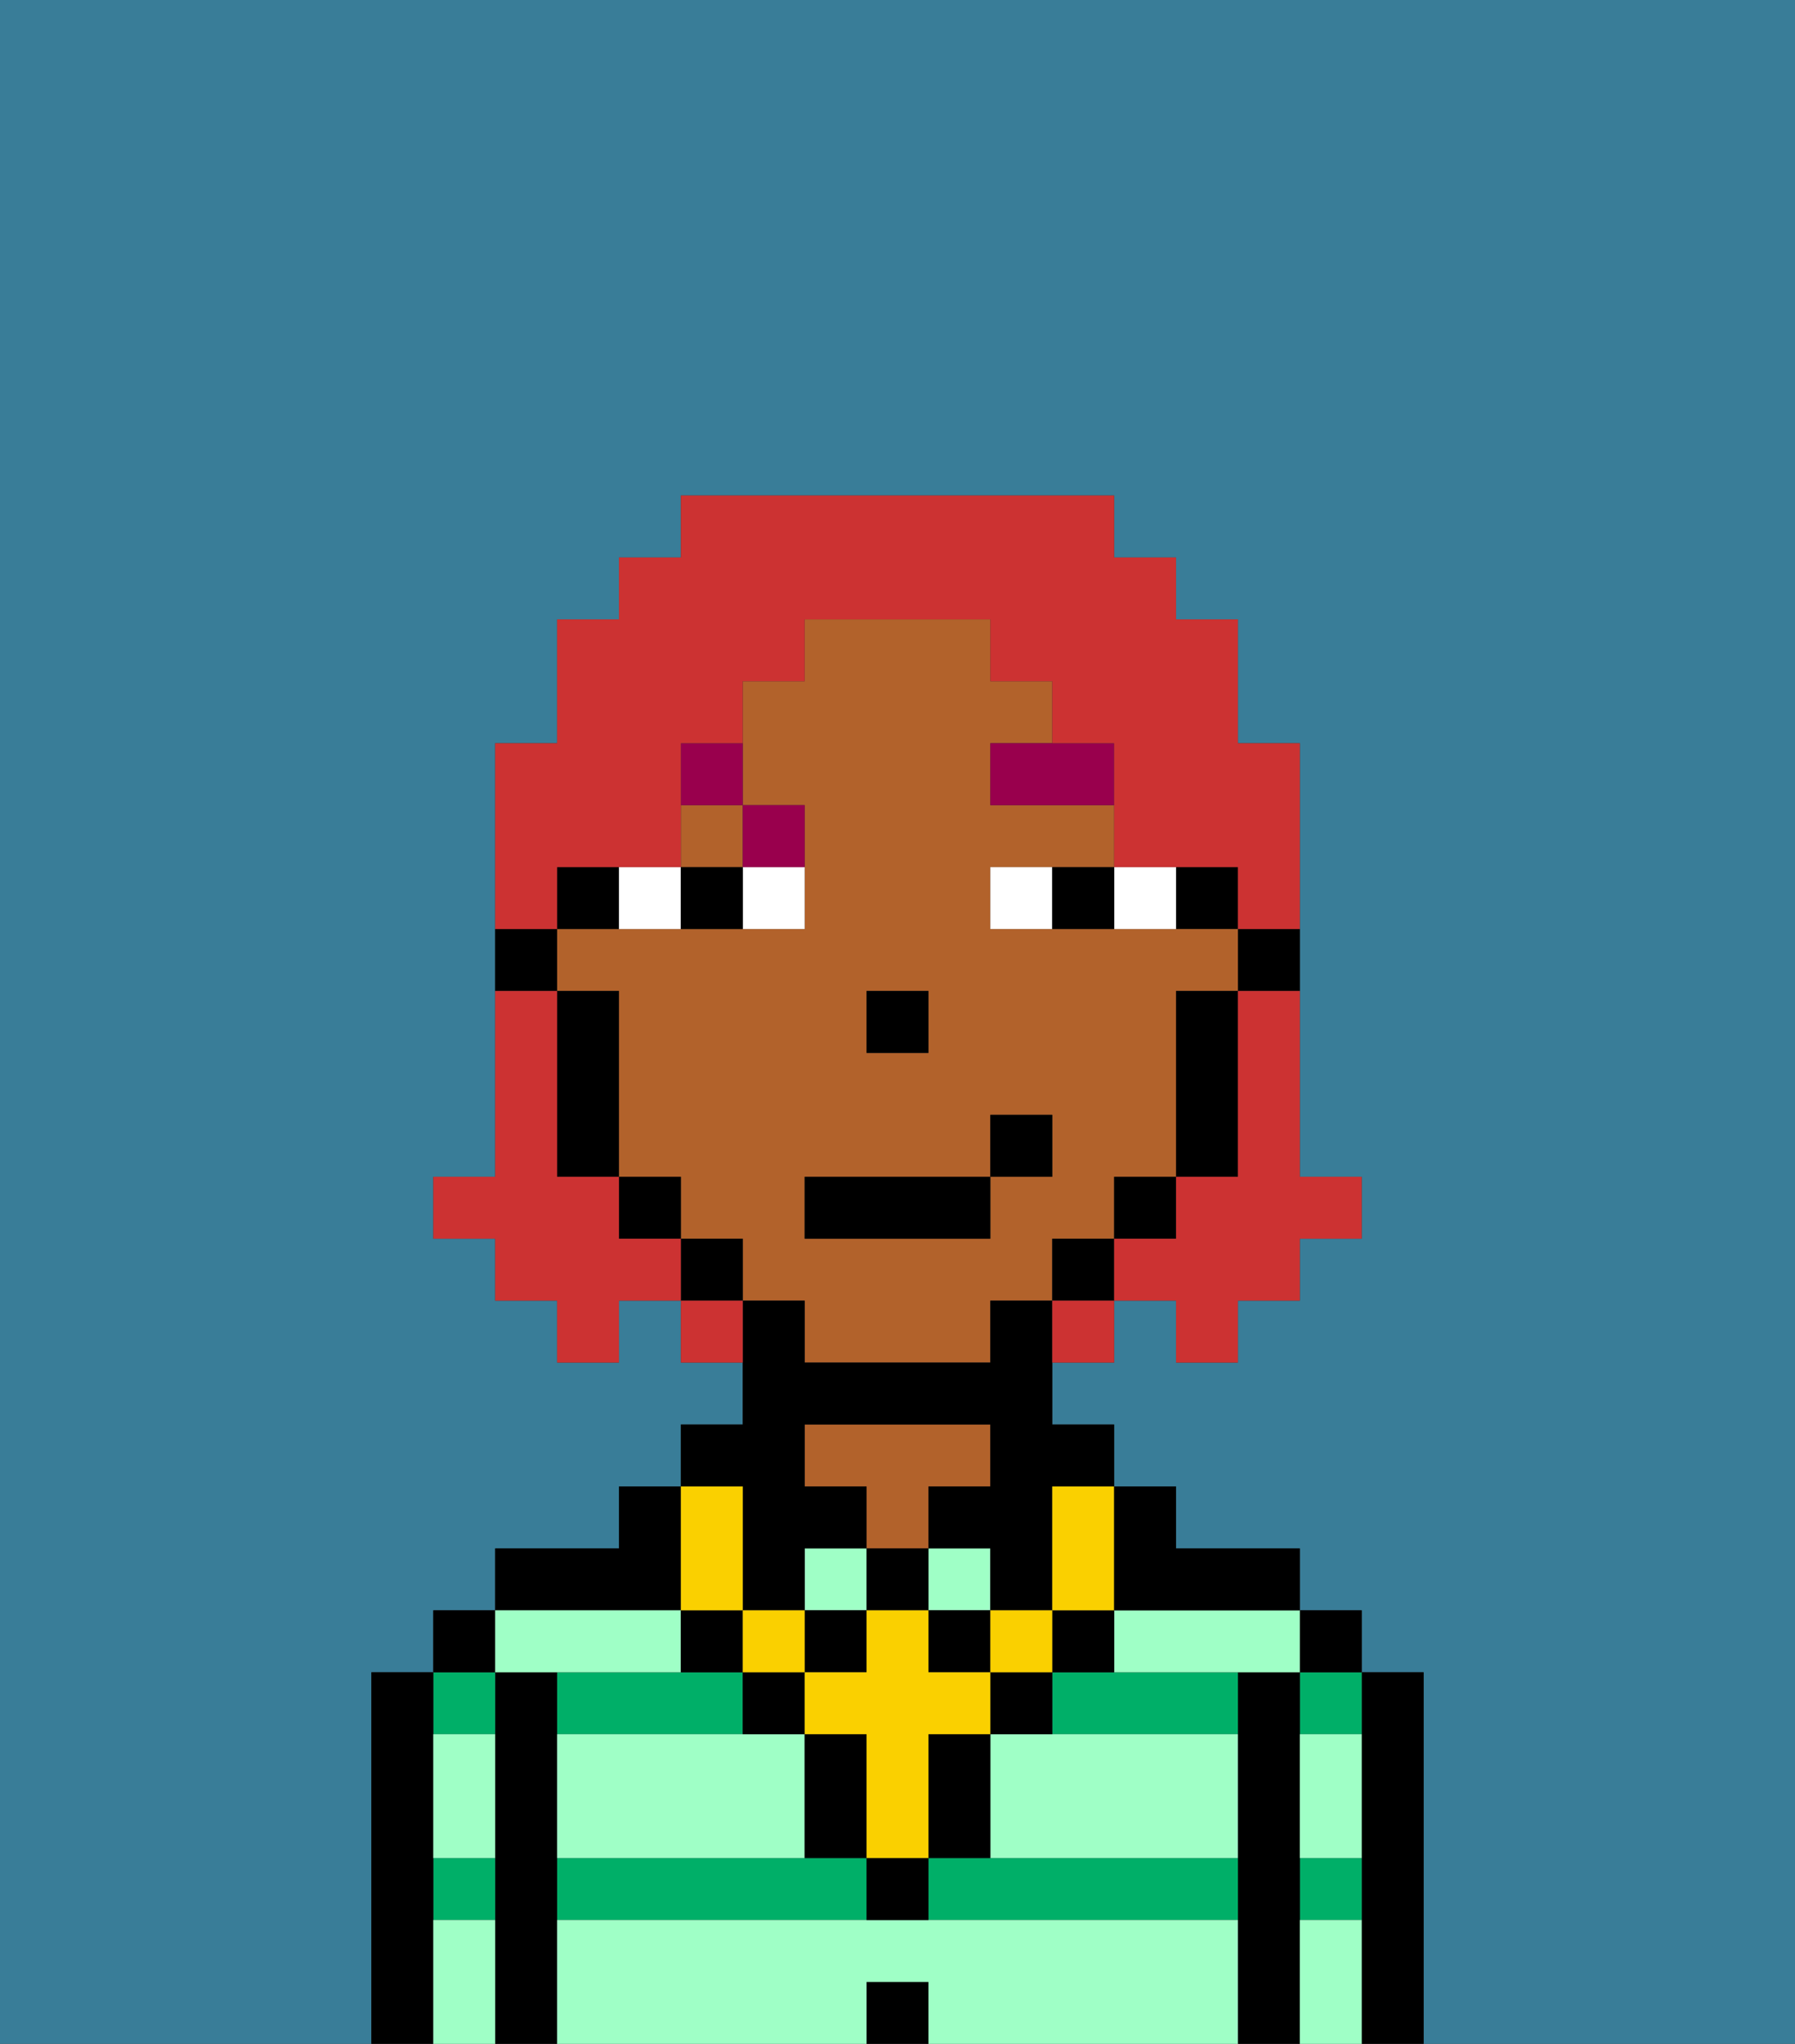 <svg xmlns="http://www.w3.org/2000/svg" viewBox="0 0 29 33"><rect x="0" y="0" width="29" height="33" fill="#333333" stroke="none"/><defs><style>polygon,rect,path{shape-rendering:crispedges;}.ab254-1{fill:#397d98;}.ab254-2{fill:#000000;}.ab254-3{fill:#00af68;}.ab254-4{fill:#b2622b;}.ab254-5{fill:#9fffc6;}.ab254-6{fill:#ffffff;}.ab254-7{fill:#99004d;}.ab254-8{fill:#fad000;}.ab254-9{fill:#cc3232;}</style></defs><path class="ab254-1" d="M0,33H6V27H7V26H8V25h2V24h1V23h1V22H11V21H10v1H9V21H8V20H7V19H8V12H9V10h1V9h1V8h7V9h1v1h1v2h1v7h1v1H21v1H20v1H19V21H18v1H17v1h1v1h1v1h2v1h1v1h1v6h6V0H0Z"/><path class="ab254-2" d="M23,27H22v6h1V27Z"/><path class="ab254-3" d="M21,31h1V30H21Z"/><path class="ab254-3" d="M21,28h1V27H21Z"/><rect class="ab254-2" x="21" y="26" width="1" height="1"/><path class="ab254-2" d="M21,30V27H20v6h1V30Z"/><path class="ab254-3" d="M12,27H9v1h3Z"/><path class="ab254-3" d="M15,30v1h5V30H15Z"/><polygon class="ab254-3" points="13 30 9 30 9 31 14 31 14 30 13 30"/><path class="ab254-3" d="M17,27v1h3V27H17Z"/><rect class="ab254-2" x="14" y="32" width="1" height="1"/><path class="ab254-4" d="M15,24h1V23H13v1h1v1h1Z"/><path class="ab254-2" d="M11,26V24H10v1H8v1h3Z"/><path class="ab254-2" d="M9,30V27H8v6H9V30Z"/><path class="ab254-3" d="M8,28V27H7v1Z"/><path class="ab254-3" d="M7,31H8V30H7Z"/><rect class="ab254-2" x="7" y="26" width="1" height="1"/><path class="ab254-2" d="M7,30V27H6v6H7V30Z"/><path class="ab254-5" d="M15,31H9v2h5V32h1v1h5V31Z"/><path class="ab254-5" d="M13,29V28H9v2h4Z"/><path class="ab254-5" d="M16,28v2h4V28H16Z"/><path class="ab254-5" d="M18,26v1h3V26H18Z"/><rect class="ab254-5" x="15" y="25" width="1" height="1"/><rect class="ab254-5" x="13" y="25" width="1" height="1"/><path class="ab254-5" d="M9,27h2V26H8v1Z"/><path class="ab254-5" d="M7,29v1H8V28H7Z"/><path class="ab254-5" d="M7,31v2H8V31Z"/><path class="ab254-5" d="M21,31v2h1V31Z"/><path class="ab254-5" d="M21,29v1h1V28H21Z"/><path class="ab254-2" d="M20,16h1V15H20Z"/><rect class="ab254-2" x="19" y="14" width="1" height="1"/><rect class="ab254-4" x="11" y="13" width="1" height="1"/><path class="ab254-4" d="M18,20V19h1V16h1V15H16V14h2V13H16V12h1V11H16V10H13v1H12v2h1v2H9v1h1v3h1v1h1v1h1v1h3V21h1V20Zm-4-4h1v1H14Zm2,3v1H13V19h3V18h1v1Z"/><path class="ab254-2" d="M19,17v2h1V16H19Z"/><rect class="ab254-2" x="18" y="19" width="1" height="1"/><rect class="ab254-2" x="17" y="20" width="1" height="1"/><rect class="ab254-2" x="11" y="20" width="1" height="1"/><rect class="ab254-2" x="10" y="19" width="1" height="1"/><path class="ab254-2" d="M10,14H9v1h1Z"/><path class="ab254-2" d="M10,16H9v3h1V16Z"/><path class="ab254-2" d="M9,15H8v1H9Z"/><rect class="ab254-2" x="14" y="16" width="1" height="1"/><path class="ab254-6" d="M12,15h1V14H12Z"/><path class="ab254-6" d="M11,15V14H10v1Z"/><path class="ab254-6" d="M19,15V14H18v1Z"/><path class="ab254-6" d="M16,14v1h1V14Z"/><path class="ab254-2" d="M12,15V14H11v1Z"/><path class="ab254-2" d="M17,15h1V14H17Z"/><path class="ab254-7" d="M16,13h2V12H16Z"/><path class="ab254-7" d="M13,14V13H12v1Z"/><path class="ab254-7" d="M12,12H11v1h1Z"/><path class="ab254-2" d="M14,30v1h1V30Z"/><path class="ab254-2" d="M12,27v1h1V27Z"/><path class="ab254-2" d="M15,29v1h1V28H15Z"/><path class="ab254-2" d="M16,28h1V27H16Z"/><path class="ab254-2" d="M13,28v2h1V28Z"/><rect class="ab254-2" x="17" y="26" width="1" height="1"/><path class="ab254-2" d="M12,26H11v1h1Z"/><rect class="ab254-2" x="14" y="25" width="1" height="1"/><rect class="ab254-2" x="13" y="26" width="1" height="1"/><rect class="ab254-2" x="15" y="26" width="1" height="1"/><path class="ab254-2" d="M12,25v1h1V25h1V24H13V23h3v1H15v1h1v1h1V24h1V23H17V21H16v1H13V21H12v2H11v1h1Z"/><rect class="ab254-8" x="16" y="26" width="1" height="1"/><path class="ab254-8" d="M15,27V26H14v1H13v1h1v2h1V28h1V27Z"/><rect class="ab254-8" x="12" y="26" width="1" height="1"/><path class="ab254-8" d="M12,26V24H11v2Z"/><path class="ab254-8" d="M17,25v1h1V24H17Z"/><path class="ab254-2" d="M19,26h2V25H19V24H18v2Z"/><rect class="ab254-2" x="13" y="19" width="3" height="1"/><rect class="ab254-2" x="16" y="18" width="1" height="1"/><path class="ab254-9" d="M20,17v2H19v1H18v1h1v1h1V21h1V20h1V19H21V16H20Z"/><path class="ab254-9" d="M9,14h2V12h1V11h1V10h3v1h1v1h1v2h2v1h1V12H20V10H19V9H18V8H11V9H10v1H9v2H8v3H9Z"/><path class="ab254-9" d="M10,20V19H9V16H8v3H7v1H8v1H9v1h1V21h1V20Z"/><path class="ab254-9" d="M11,21v1h1V21Z"/><path class="ab254-9" d="M17,22h1V21H17Z"/></svg>